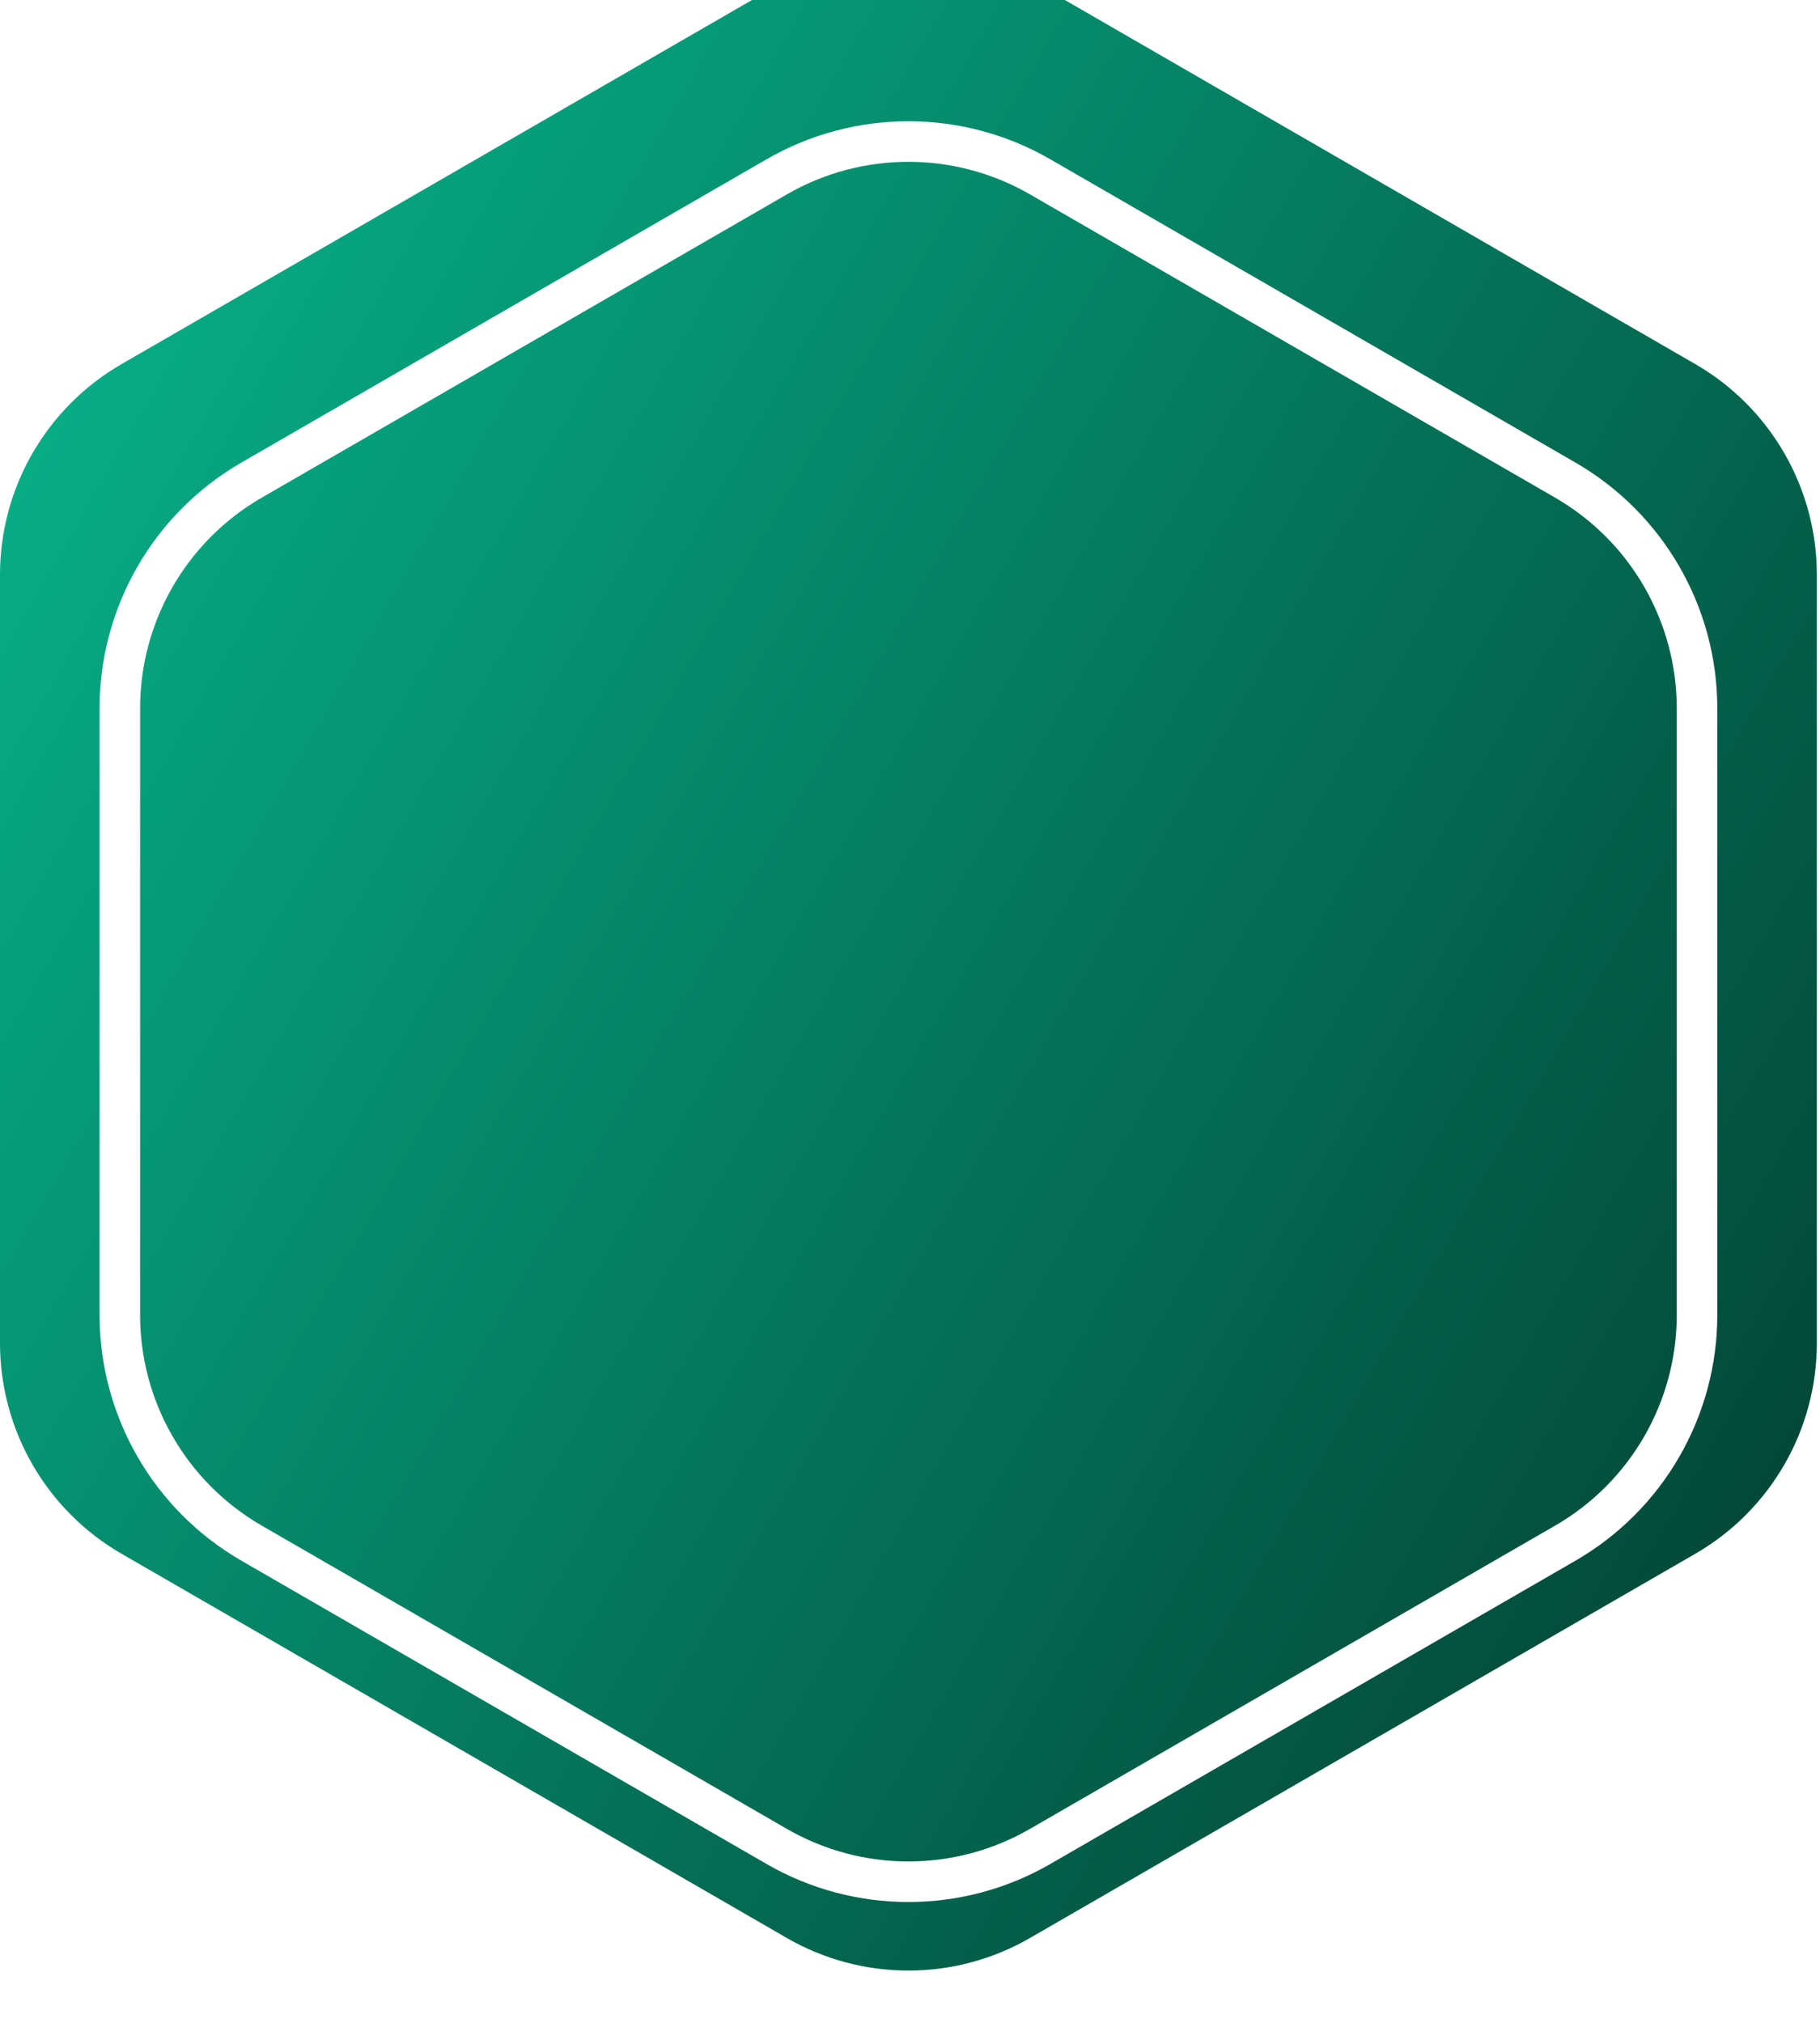 <svg width="449" height="499" viewBox="0 0 449 499" fill="none" xmlns="http://www.w3.org/2000/svg">
<g filter="url(#filter0_i_5288_652)">
<path d="M448.223 344.249C448.223 365.685 436.787 385.493 418.223 396.211L254.111 490.96C235.547 501.678 212.675 501.678 194.111 490.96L30 396.211C11.436 385.493 -1.0384e-06 365.685 0 344.249L9.17971e-06 154.75C1.02181e-05 133.314 11.436 113.506 30 102.788L194.111 8.038C212.675 -2.679 235.547 -2.679 254.111 8.038L418.222 102.788C436.787 113.506 448.223 133.314 448.223 154.75V344.249Z" fill="url(#paint0_linear_5288_652)"/>
</g>
<path d="M386.162 380.585C406.273 368.974 418.662 347.516 418.662 324.293V174.702C418.662 151.48 406.273 130.021 386.162 118.41L256.612 43.615C236.501 32.004 211.724 32.004 191.612 43.615L62.062 118.41C41.951 130.021 29.562 151.48 29.562 174.702L29.562 324.293C29.562 347.516 41.951 368.974 62.062 380.585L191.612 455.381C211.724 466.992 236.501 466.992 256.612 455.381L386.162 380.585Z" stroke="white" stroke-width="10"/>
<defs>
<filter id="filter0_i_5288_652" x="0" y="-13" width="448.223" height="511.998" filterUnits="userSpaceOnUse" color-interpolation-filters="sRGB">
<feFlood flood-opacity="0" result="BackgroundImageFix"/>
<feBlend mode="normal" in="SourceGraphic" in2="BackgroundImageFix" result="shape"/>
<feColorMatrix in="SourceAlpha" type="matrix" values="0 0 0 0 0 0 0 0 0 0 0 0 0 0 0 0 0 0 127 0" result="hardAlpha"/>
<feOffset dy="-13"/>
<feGaussianBlur stdDeviation="10.05"/>
<feComposite in2="hardAlpha" operator="arithmetic" k2="-1" k3="1"/>
<feColorMatrix type="matrix" values="0 0 0 0 0 0 0 0 0 0 0 0 0 0 0 0 0 0 0.44 0"/>
<feBlend mode="normal" in2="shape" result="effect1_innerShadow_5288_652"/>
</filter>
<linearGradient id="paint0_linear_5288_652" x1="0" y1="120.109" x2="448.223" y2="378.891" gradientUnits="userSpaceOnUse">
<stop stop-color="#07AD86"/>
<stop offset="1" stop-color="#034737"/>
</linearGradient>
</defs>
</svg>
